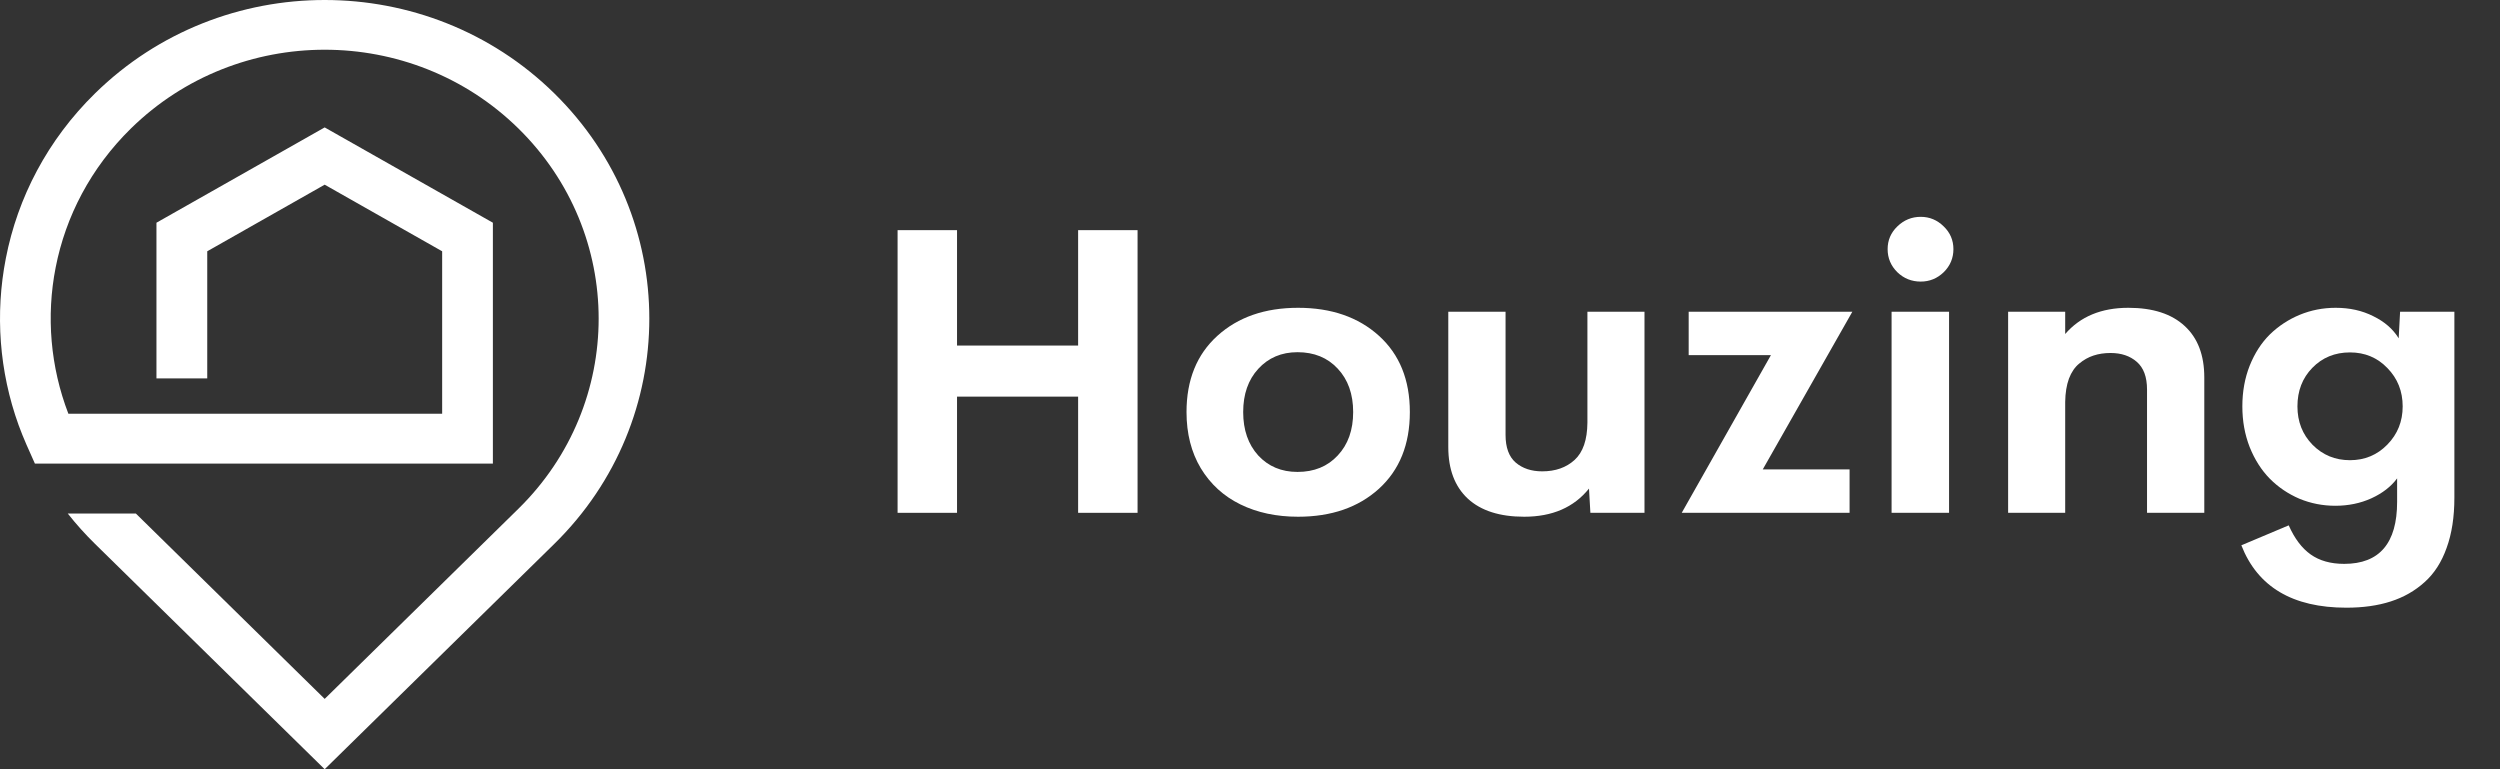 <svg width="117" height="36" viewBox="0 0 117 36" fill="none" xmlns="http://www.w3.org/2000/svg">
<rect x="0" y="0" width="117" height="36" fill="#333333" stroke="none"/>
<g id="logo">
<g id="Houzing">
<path d="M50.456 10.771H53.238V24H50.456V18.562H44.789V24H42.007V10.771H44.789V16.172H50.456V10.771Z" fill="white"/>
<path d="M60.75 24.183C59.736 24.183 58.837 23.991 58.051 23.606C57.266 23.222 56.648 22.657 56.197 21.913C55.752 21.168 55.529 20.292 55.529 19.285C55.529 17.777 56.011 16.587 56.976 15.714C57.94 14.842 59.198 14.405 60.75 14.405C62.308 14.405 63.57 14.842 64.534 15.714C65.499 16.587 65.981 17.777 65.981 19.285C65.981 20.799 65.499 21.995 64.534 22.874C63.57 23.747 62.308 24.183 60.75 24.183ZM60.722 22.086C61.502 22.086 62.129 21.83 62.605 21.317C63.087 20.805 63.328 20.127 63.328 19.285C63.328 18.443 63.087 17.765 62.605 17.252C62.129 16.74 61.502 16.483 60.722 16.483C59.974 16.483 59.362 16.743 58.886 17.262C58.416 17.774 58.181 18.449 58.181 19.285C58.181 20.121 58.416 20.799 58.886 21.317C59.362 21.83 59.974 22.086 60.722 22.086Z" fill="white"/>
<path d="M74.291 14.588H76.962V24H74.43L74.365 22.865C73.66 23.744 72.649 24.183 71.332 24.183C70.188 24.183 69.31 23.902 68.698 23.341C68.086 22.773 67.78 21.967 67.78 20.924V14.588H70.46V20.356C70.46 20.942 70.618 21.372 70.933 21.647C71.255 21.922 71.669 22.059 72.176 22.059C72.794 22.059 73.298 21.882 73.688 21.528C74.084 21.168 74.284 20.585 74.291 19.779V14.588Z" fill="white"/>
<path d="M86.69 14.588L82.498 21.967H86.56V24H78.705L82.879 16.621H79.03V14.588H86.69Z" fill="white"/>
<path d="M89.89 13.178C89.463 13.178 89.098 13.032 88.795 12.739C88.493 12.44 88.341 12.08 88.341 11.659C88.341 11.243 88.493 10.889 88.795 10.597C89.105 10.297 89.469 10.148 89.89 10.148C90.304 10.148 90.663 10.297 90.966 10.597C91.269 10.889 91.42 11.243 91.42 11.659C91.42 12.08 91.269 12.44 90.966 12.739C90.663 13.032 90.304 13.178 89.89 13.178ZM88.526 24V14.588H91.216V24H88.526Z" fill="white"/>
<path d="M99.609 14.405C100.753 14.405 101.631 14.689 102.243 15.257C102.855 15.818 103.161 16.621 103.161 17.664V24H100.481V18.232C100.481 17.64 100.32 17.207 99.999 16.932C99.683 16.657 99.275 16.52 98.774 16.52C98.484 16.52 98.218 16.56 97.977 16.639C97.736 16.718 97.513 16.843 97.309 17.014C97.105 17.179 96.944 17.414 96.827 17.719C96.716 18.024 96.657 18.388 96.651 18.809V24H93.98V14.588H96.651V15.632C97.356 14.814 98.342 14.405 99.609 14.405Z" fill="white"/>
<path d="M112.324 14.588H114.865V23.295C114.865 24.192 114.745 24.973 114.503 25.639C114.268 26.304 113.925 26.838 113.474 27.241C113.023 27.65 112.494 27.952 111.888 28.147C111.282 28.343 110.59 28.44 109.811 28.44C107.294 28.44 105.656 27.467 104.895 25.52L107.112 24.586C107.384 25.202 107.727 25.657 108.141 25.95C108.556 26.243 109.078 26.389 109.709 26.389C111.359 26.389 112.185 25.422 112.185 23.487V22.389C111.9 22.773 111.499 23.084 110.979 23.322C110.466 23.554 109.903 23.67 109.291 23.67C108.704 23.67 108.144 23.56 107.613 23.341C107.087 23.115 106.627 22.804 106.231 22.407C105.835 22.004 105.52 21.51 105.285 20.924C105.056 20.338 104.942 19.703 104.942 19.019C104.942 18.33 105.056 17.695 105.285 17.115C105.52 16.529 105.835 16.041 106.231 15.65C106.633 15.26 107.096 14.954 107.622 14.735C108.154 14.515 108.716 14.405 109.31 14.405C109.965 14.405 110.553 14.536 111.072 14.799C111.598 15.055 111.993 15.4 112.259 15.833L112.324 14.588ZM108.225 20.814C108.701 21.296 109.285 21.537 109.978 21.537C110.67 21.537 111.254 21.293 111.73 20.805C112.207 20.316 112.445 19.721 112.445 19.019C112.445 18.311 112.207 17.713 111.73 17.225C111.261 16.737 110.676 16.493 109.978 16.493C109.273 16.493 108.685 16.734 108.216 17.216C107.752 17.692 107.52 18.293 107.52 19.019C107.52 19.733 107.755 20.332 108.225 20.814Z" fill="white"/>
</g>
<path id="Vector" d="M7.322 17.704V10.423L15.195 5.963C17.822 7.45 20.443 8.937 23.067 10.423V21.698H8.949H1.634C1.367 21.1 1.094 20.511 0.872 19.898C-0.036 17.385 -0.234 14.683 0.274 12.085C0.826 9.252 2.22 6.553 4.451 4.367C7.42 1.456 11.309 0 15.195 0C19.086 0 22.975 1.456 25.939 4.367C28.905 7.281 30.388 11.097 30.388 14.911C30.388 18.728 28.905 22.547 25.939 25.456L15.195 36L4.451 25.458C3.997 25.013 3.565 24.533 3.172 24.034H6.359L15.195 32.708L24.263 23.808C26.763 21.354 28.017 18.13 28.017 14.911C28.017 11.693 26.763 8.471 24.263 6.014C21.759 3.554 18.474 2.327 15.195 2.327C11.915 2.327 8.633 3.557 6.129 6.011C4.244 7.862 3.071 10.135 2.605 12.516C2.157 14.796 2.358 17.168 3.2 19.363H20.693V11.76C18.856 10.719 17.026 9.681 15.195 8.643L9.699 11.76V17.709H7.322V17.704Z" fill="white"/>
</g>
</svg>
